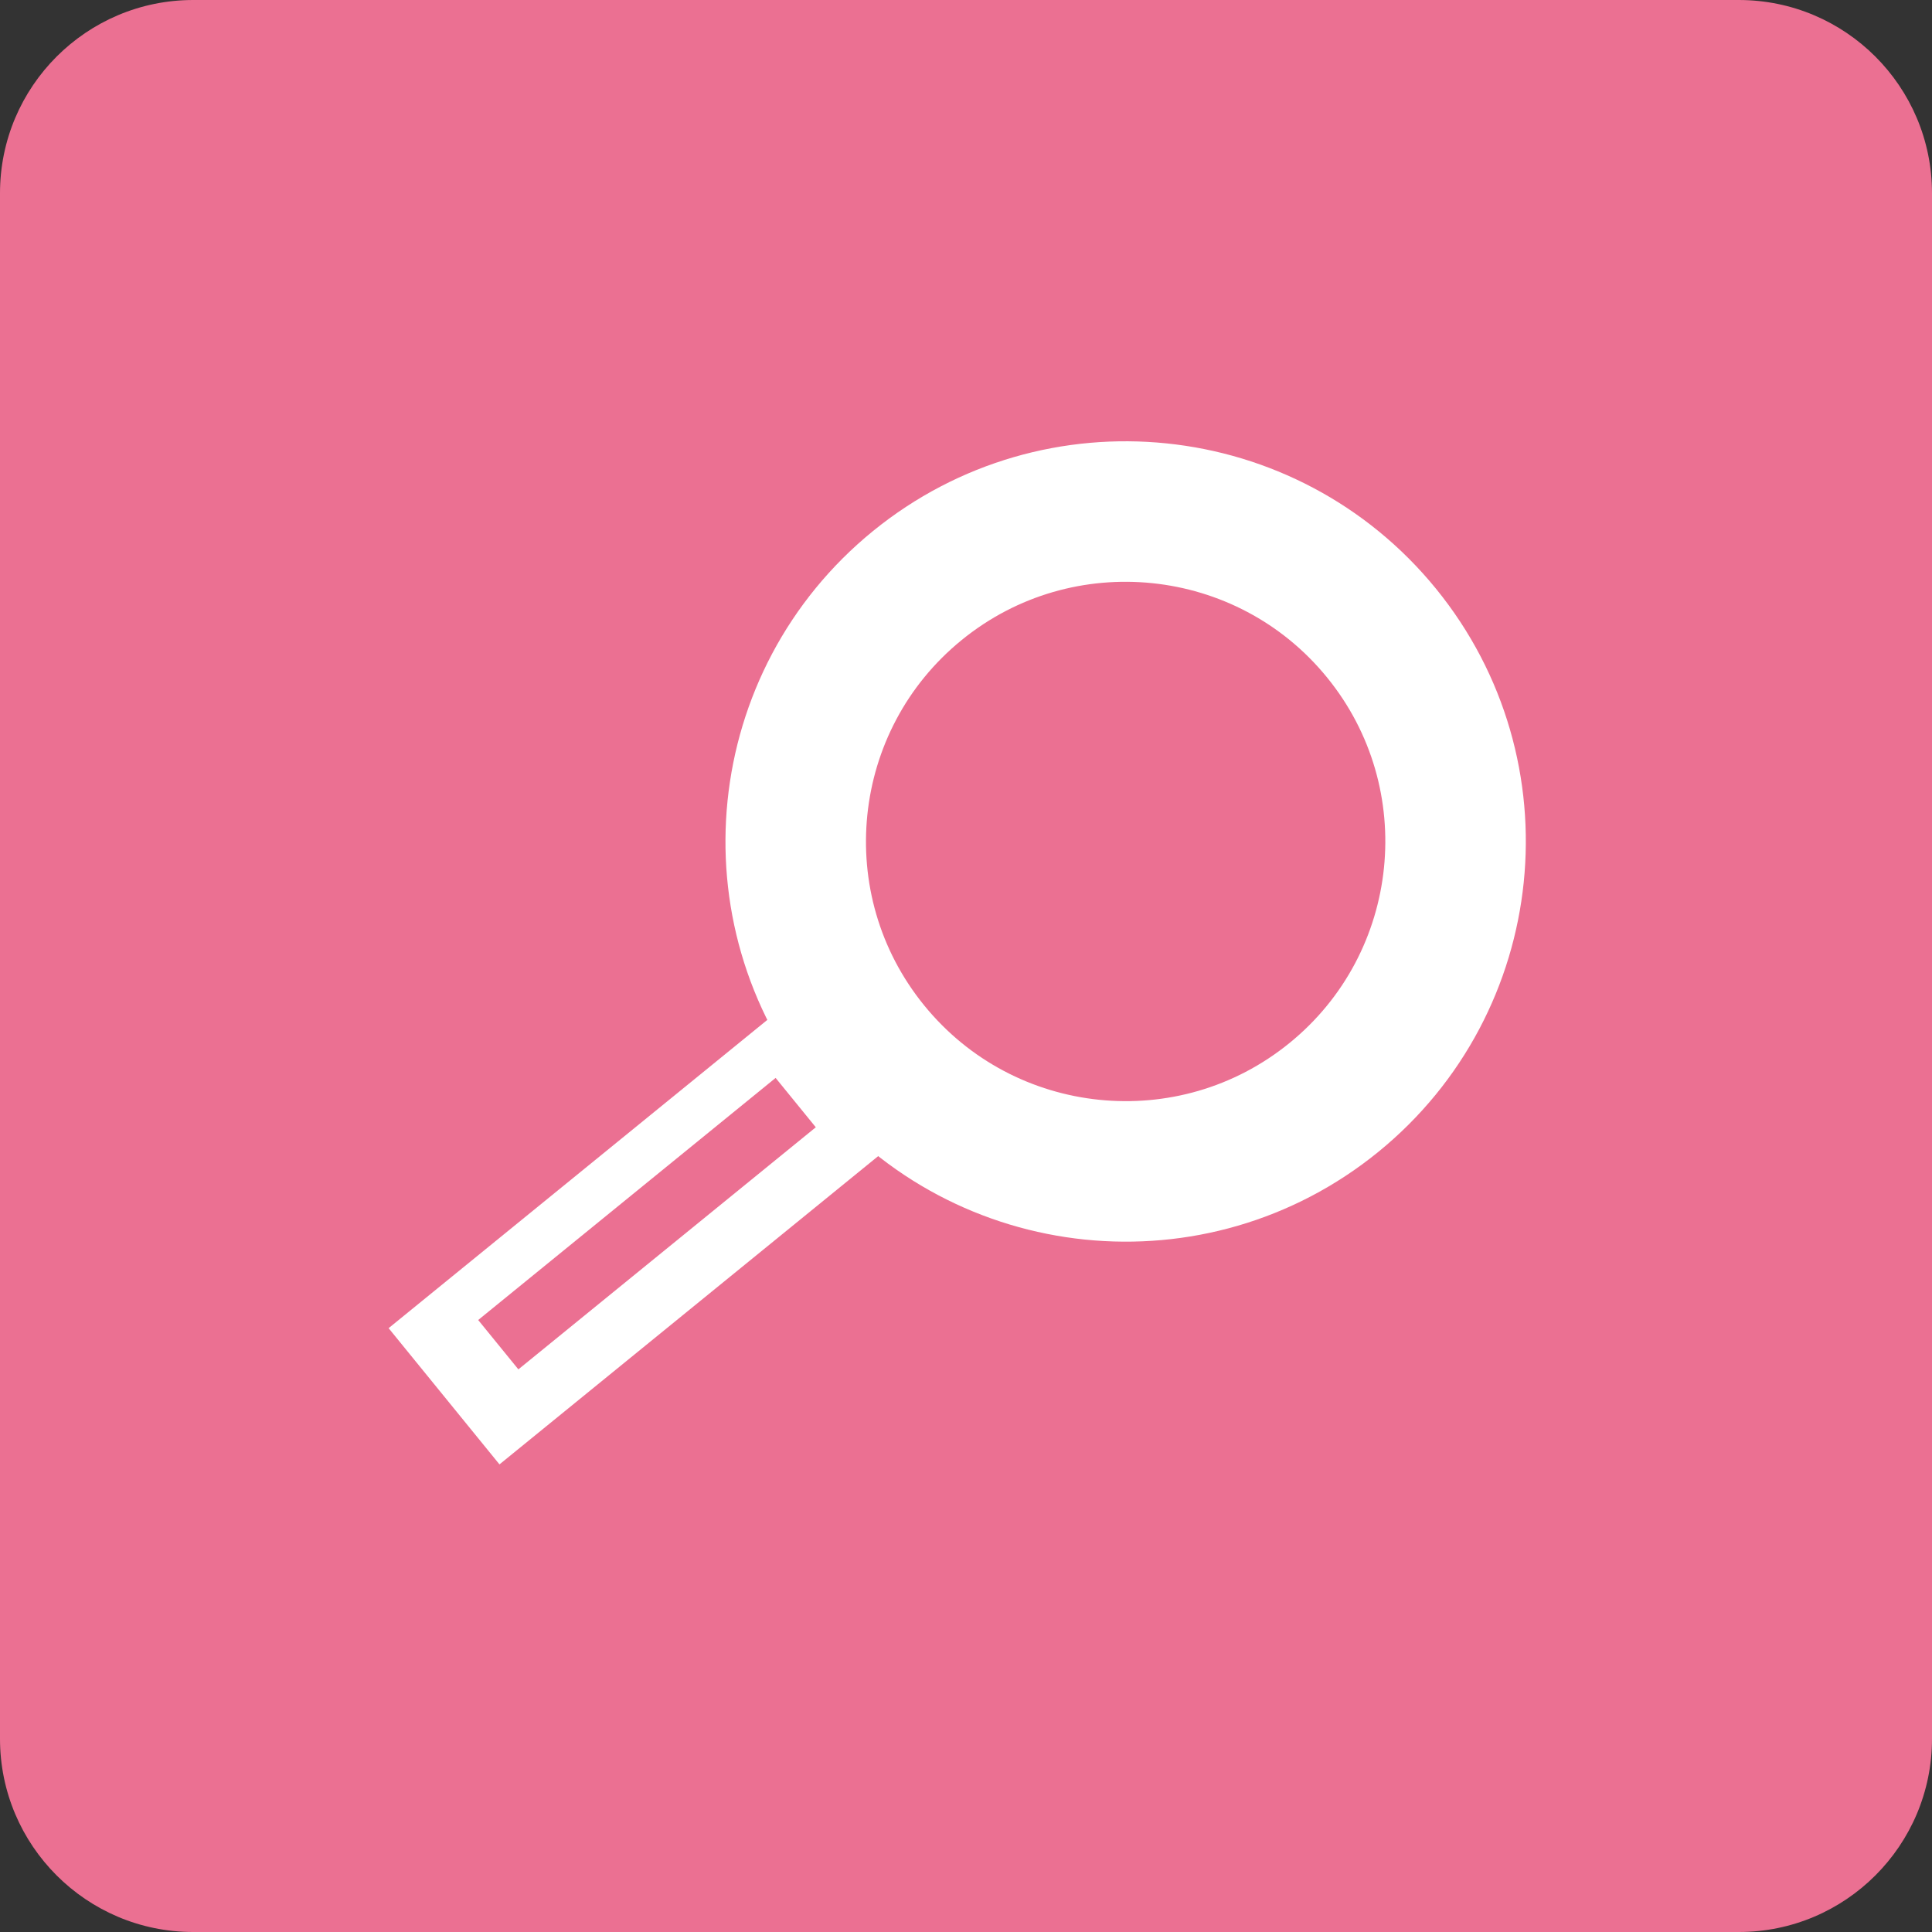 <?xml version="1.0" encoding="UTF-8" standalone="no"?><!DOCTYPE svg PUBLIC "-//W3C//DTD SVG 1.1//EN" "http://www.w3.org/Graphics/SVG/1.1/DTD/svg11.dtd"><svg width="100%" height="100%" viewBox="0 0 55 55" version="1.1" xmlns="http://www.w3.org/2000/svg" xmlns:xlink="http://www.w3.org/1999/xlink" xml:space="preserve" xmlns:serif="http://www.serif.com/" style="fill-rule:evenodd;clip-rule:evenodd;stroke-linecap:round;stroke-linejoin:round;stroke-miterlimit:1.5;"><rect x="0" y="0" width="55" height="55" fill="#333333" stroke="none"/><rect id="_2.3-Get-Records" serif:id="2.3 Get Records" x="0" y="0" width="55" height="55" style="fill:none;"/><clipPath id="_clip1"><rect x="0" y="0" width="55" height="55"/></clipPath><g clip-path="url(#_clip1)"><g><path d="M55,5.5c0,-3.036 -2.464,-5.5 -5.5,-5.5l-44,0c-3.036,0 -5.5,2.464 -5.5,5.5l0,44c0,3.036 2.464,5.5 5.5,5.5l44,-0c3.036,-0 5.5,-2.464 5.5,-5.5l0,-44Z" style="fill:#eb7092;"/><g><path d="M39.331,18.025c3.272,4.021 2.665,9.943 -1.356,13.216c-4.021,3.273 -9.943,2.665 -13.216,-1.356c-3.273,-4.021 -2.665,-9.943 1.356,-13.216c4.021,-3.273 9.943,-2.665 13.216,1.356Z" style="fill:none;stroke:#fff;stroke-width:4px;"/><path d="M26.337,31.824l-3.156,-3.878l-12.118,9.864l3.156,3.878l12.118,-9.864Z" style="fill:#fff;"/><path d="M23.224,32.091l-1.144,-1.405l-8.467,6.892l1.144,1.405l8.467,-6.892Z" style="fill:#eb7092;"/></g></g></g></svg>